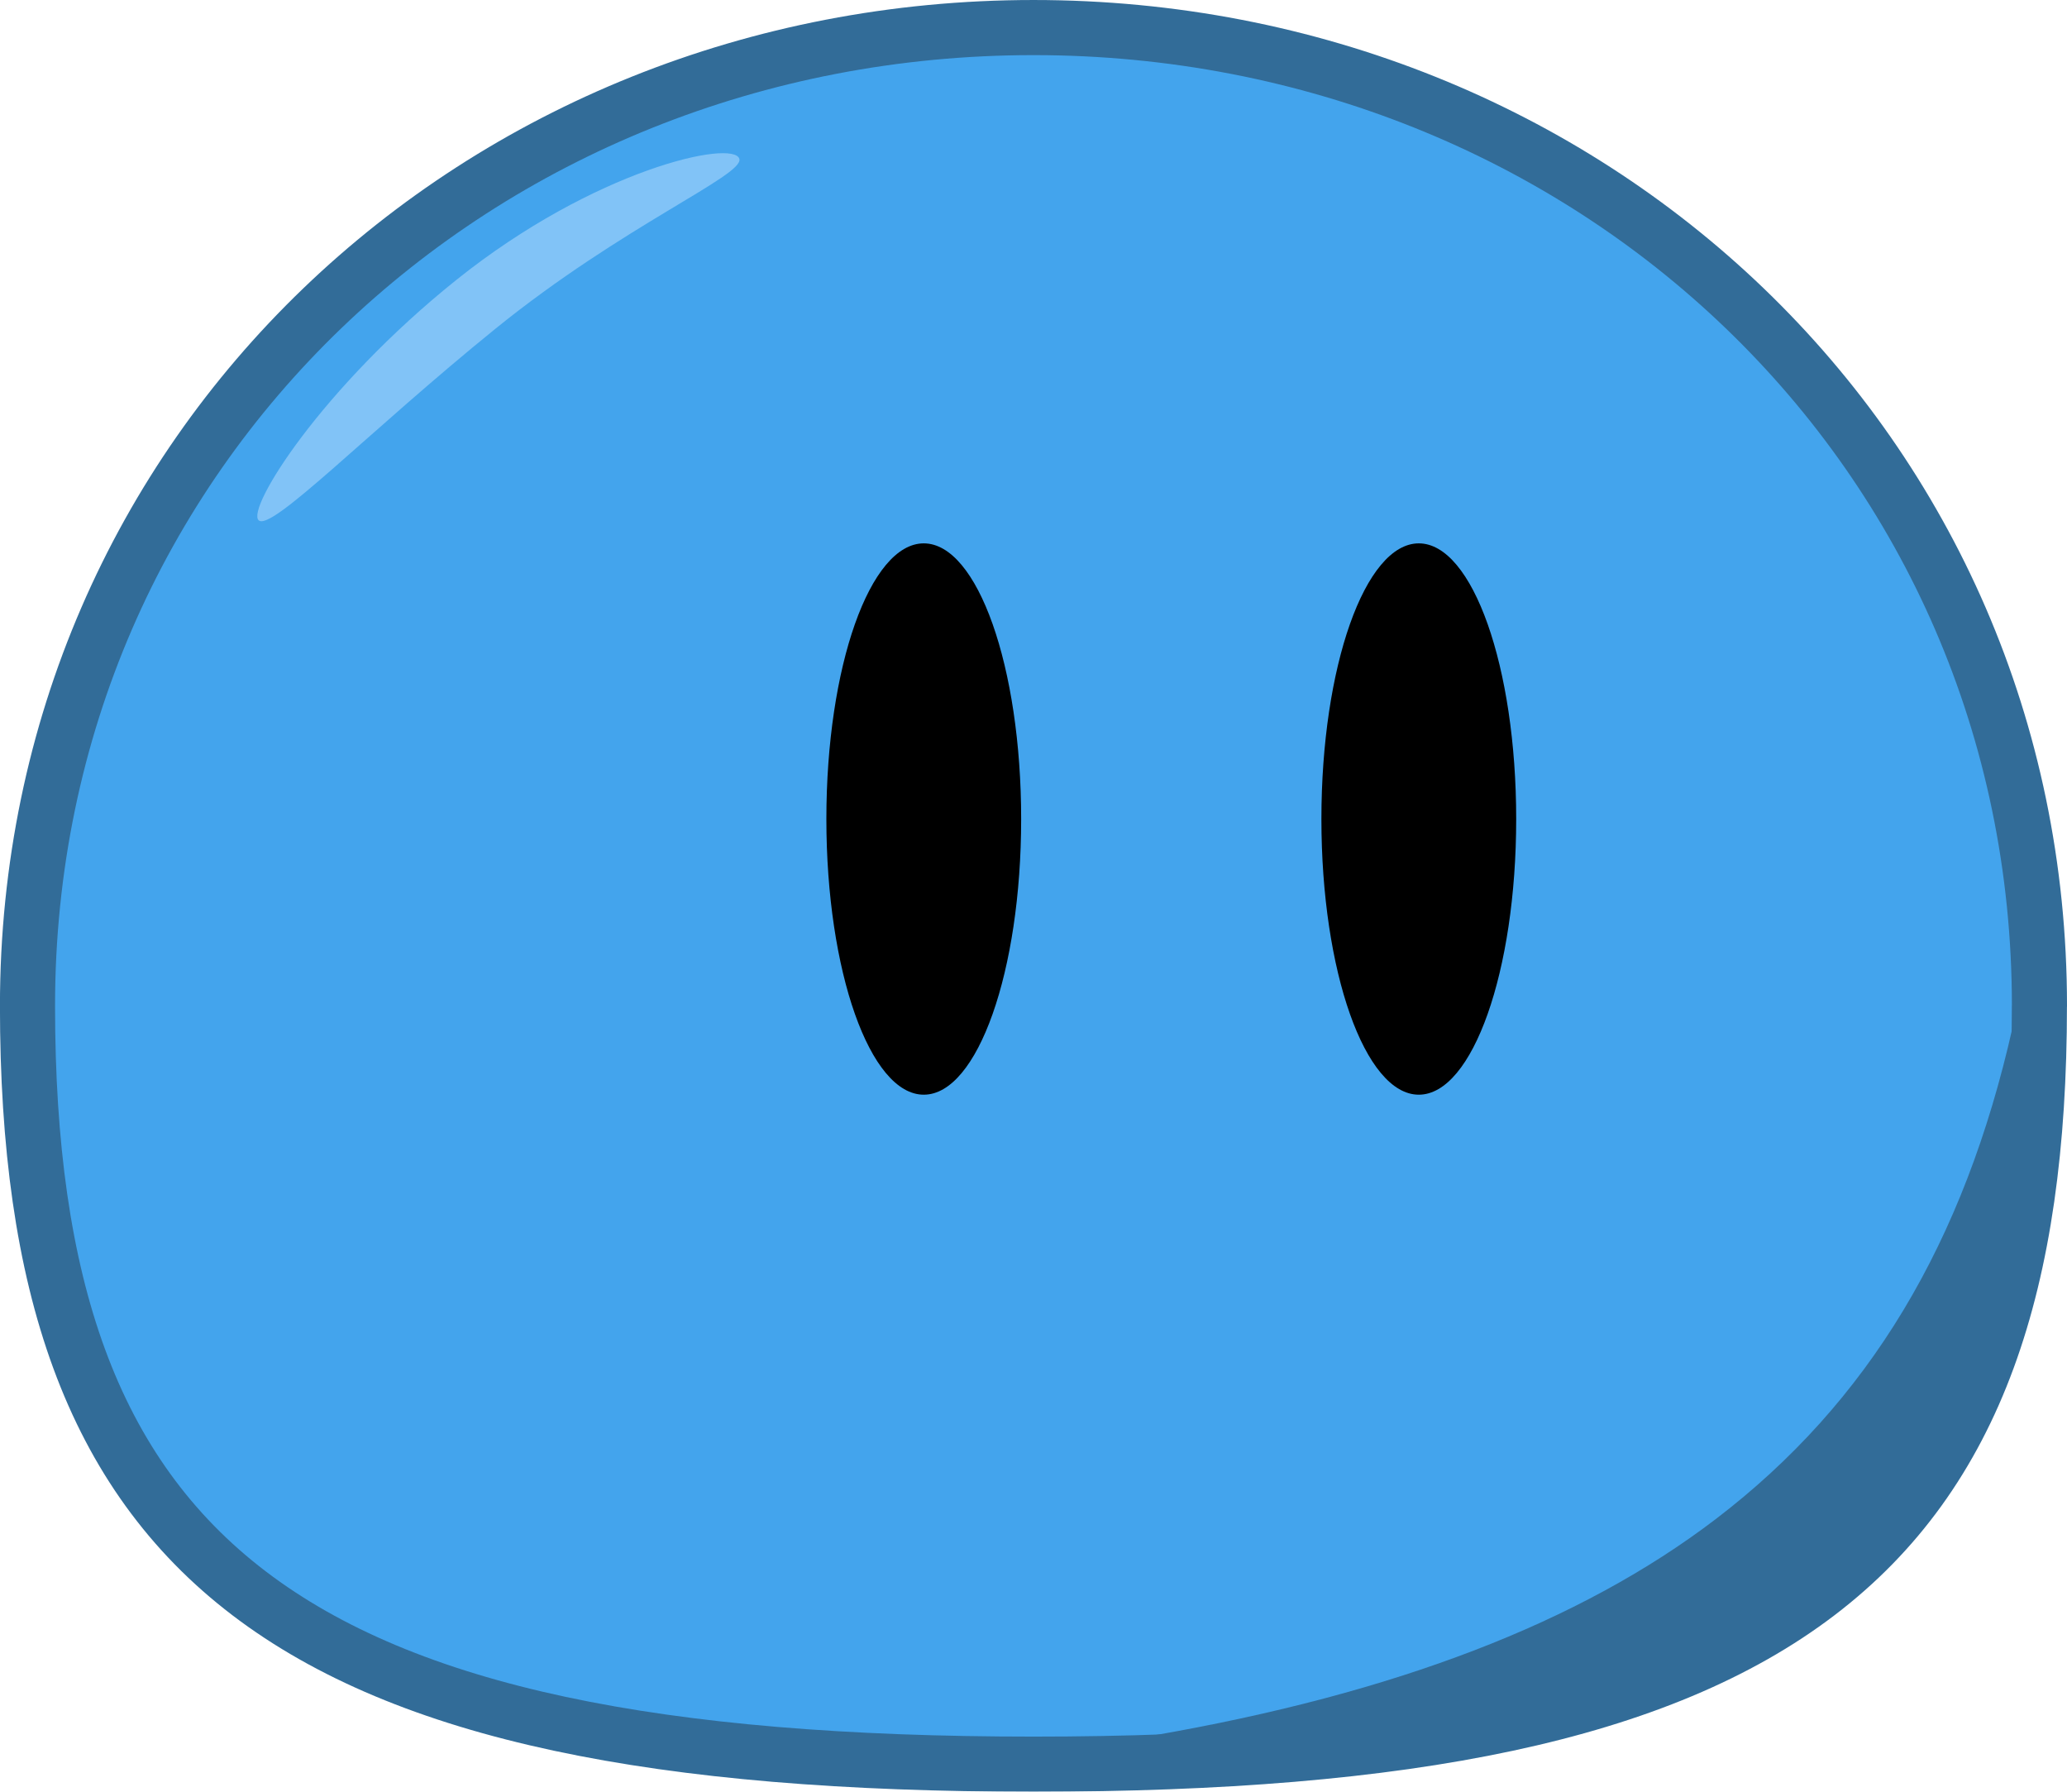 <?xml version="1.0" encoding="UTF-8" standalone="no"?>
<!-- Created with Inkscape (http://www.inkscape.org/) -->

<svg
   width="150"
   height="130"
   viewBox="0 0 39.688 34.396"
   version="1.1"
   id="svg5"
   inkscape:version="1.1 (c68e22c387, 2021-05-23)"
   sodipodi:docname="shplub_look_right0.svg"
   inkscape:export-filename="D:\Documents 2\JS Projects\React\shplub\src\assets\shplub\shplub_neutral.png"
   inkscape:export-xdpi="96"
   inkscape:export-ydpi="96"
   xmlns:inkscape="http://www.inkscape.org/namespaces/inkscape"
   xmlns:sodipodi="http://sodipodi.sourceforge.net/DTD/sodipodi-0.dtd"
   xmlns="http://www.w3.org/2000/svg"
   xmlns:svg="http://www.w3.org/2000/svg">
  <sodipodi:namedview
     id="namedview7"
     pagecolor="#ffffff"
     bordercolor="#999999"
     borderopacity="1"
     inkscape:pageshadow="0"
     inkscape:pageopacity="0"
     inkscape:pagecheckerboard="0"
     inkscape:document-units="mm"
     showgrid="false"
     units="px"
     inkscape:zoom="4.192802"
     inkscape:cx="75.009504"
     inkscape:cy="57.121705"
     inkscape:window-width="1920"
     inkscape:window-height="1017"
     inkscape:window-x="-8"
     inkscape:window-y="-8"
     inkscape:window-maximized="1"
     inkscape:current-layer="layer2"
     inkscape:snap-global="false"
     inkscape:object-paths="true"
     height="130px" />
  <defs
     id="defs2">
    <inkscape:path-effect
       effect="skeletal"
       id="path-effect24662"
       is_visible="true"
       lpeversion="1"
       pattern="m 9.617,-0.391 c 0,-2.749 2.232,-4.98 4.982,-4.98 2.75,0 4.982,2.231 4.982,4.98 0,2.749 -2.232,4.98 -4.982,4.98 -2.75,0 -4.982,-2.231 -4.982,-4.98 z"
       copytype="single_stretched"
       prop_scale="0.049"
       scale_y_rel="false"
       spacing="0"
       normal_offset="0"
       tang_offset="0"
       prop_units="false"
       vertical_pattern="false"
       hide_knot="false"
       fuse_tolerance="0" />
    <inkscape:path-effect
       effect="skeletal"
       id="path-effect24139"
       is_visible="true"
       lpeversion="1"
       pattern="m 0.112,-0.391 c 0,-2.749 2.232,-4.98 4.982,-4.98 2.75,0 4.982,2.231 4.982,4.98 0,2.749 -2.232,4.98 -4.982,4.98 -2.75,0 -4.982,-2.231 -4.982,-4.98 z"
       copytype="single_stretched"
       prop_scale="0.049"
       scale_y_rel="false"
       spacing="0"
       normal_offset="0"
       tang_offset="0"
       prop_units="false"
       vertical_pattern="false"
       hide_knot="false"
       fuse_tolerance="0" />
    <inkscape:path-effect
       effect="skeletal"
       id="path-effect23513"
       is_visible="true"
       lpeversion="1"
       pattern="m 9.631,4.904 c 0,-2.756 2.236,-4.992 4.992,-4.992 2.756,0 4.992,2.236 4.992,4.992 0,2.756 -2.236,4.992 -4.992,4.992 -2.756,0 -4.992,-2.236 -4.992,-4.992 z"
       copytype="single_stretched"
       prop_scale="0.057"
       scale_y_rel="false"
       spacing="0"
       normal_offset="0"
       tang_offset="0"
       prop_units="false"
       vertical_pattern="false"
       hide_knot="false"
       fuse_tolerance="0" />
    <inkscape:path-effect
       effect="skeletal"
       id="path-effect22312"
       is_visible="true"
       lpeversion="1"
       pattern="M 0,4.992 C 0,2.236 2.236,0 4.992,0 c 2.756,0 4.992,2.236 4.992,4.992 0,2.756 -2.236,4.992 -4.992,4.992 C 2.236,9.984 0,7.748 0,4.992 Z"
       copytype="single_stretched"
       prop_scale="0.057"
       scale_y_rel="false"
       spacing="0"
       normal_offset="0"
       tang_offset="0"
       prop_units="false"
       vertical_pattern="false"
       hide_knot="false"
       fuse_tolerance="0" />
    <inkscape:path-effect
       effect="skeletal"
       id="path-effect20325"
       is_visible="true"
       lpeversion="1"
       pattern="m 0.041,-0.258 c 0,-2.749 2.232,-4.98 4.982,-4.98 2.75,0 4.982,2.231 4.982,4.98 0,2.749 -2.232,4.98 -4.982,4.98 -2.75,0 -4.982,-2.231 -4.982,-4.98 z"
       copytype="single_stretched"
       prop_scale="0.12"
       scale_y_rel="false"
       spacing="0"
       normal_offset="0"
       tang_offset="0"
       prop_units="false"
       vertical_pattern="false"
       hide_knot="false"
       fuse_tolerance="0" />
  </defs>
  <g
     inkscape:label="body"
     inkscape:groupmode="layer"
     id="layer1"
     style="opacity:0.9">
    <path
       id="path924"
       style="opacity:1;fill:#2f9aeb;stroke:#1c5c8d;stroke-width:1.058;stroke-linecap:round;stroke-linejoin:round;paint-order:fill markers stroke;stop-color:#000000"
       d="m 39.158,19.31 c 0,10.664 -4.907,14.557 -19.315,14.557 -14.408,0 -19.315,-3.894 -19.315,-14.557 C 0.529,8.646 9.177,0.529 19.844,0.529 c 10.667,0 19.315,8.117 19.315,18.78 z"
       sodipodi:nodetypes="szsss" />
    <path
       id="path12052"
       style="opacity:1;fill:#1c5c8d;fill-opacity:1;stroke:none;stroke-width:1.058;stroke-linecap:round;stroke-linejoin:round;paint-order:fill markers stroke;stop-color:#000000"
       d="m 38.645,19.713 c -0.929,4.137 -2.758,7.206 -5.709,9.455 -2.599,1.98 -6.146,3.343 -10.81,4.151 5.892,-0.196 9.943,-1.158 12.499,-3.106 2.8,-2.133 3.96,-5.474 4.02,-10.5 z"
       sodipodi:nodetypes="cscsc" />
    <path
       style="fill:#7ac1f7;fill-opacity:0.902;stroke:none;stroke-width:0.265px;stroke-linecap:butt;stroke-linejoin:miter;stroke-opacity:1"
       d="M 4.968,9.989 C 4.718,9.773 6.168,7.451 8.764,5.372 11.417,3.249 14.081,2.67 14.196,3.049 14.292,3.365 11.961,4.328 9.517,6.307 7.074,8.286 5.217,10.206 4.968,9.989 Z"
       id="path20323"
       inkscape:path-effect="#path-effect20325"
       inkscape:original-d="m 4.967514,9.9892543 c 4.1417818,-4.7767842 7.171709,-6.31492 9.228783,-6.9402206" />
  </g>
  <g
     inkscape:groupmode="layer"
     id="layer2"
     inkscape:label="eyes">
    <ellipse
       style="fill:#000000;fill-opacity:1;stroke:none;stroke-width:1.058;stroke-linecap:round;stroke-linejoin:round;stroke-miterlimit:4;stroke-dasharray:none;stroke-opacity:1;paint-order:fill markers stroke;stop-color:#000000"
       id="path9253"
       cx="-27.242"
       cy="15.723"
       rx="1.87"
       ry="5.292"
       transform="scale(-1,1)" />
    <ellipse
       style="fill:#000000;fill-opacity:1;stroke:none;stroke-width:1.058;stroke-linecap:round;stroke-linejoin:round;stroke-miterlimit:4;stroke-dasharray:none;stroke-opacity:1;paint-order:fill markers stroke;stop-color:#000000"
       id="ellipse24654"
       cx="-17.737"
       cy="15.723"
       rx="1.87"
       ry="5.292"
       transform="scale(-1,1)" />
  </g>
</svg>
